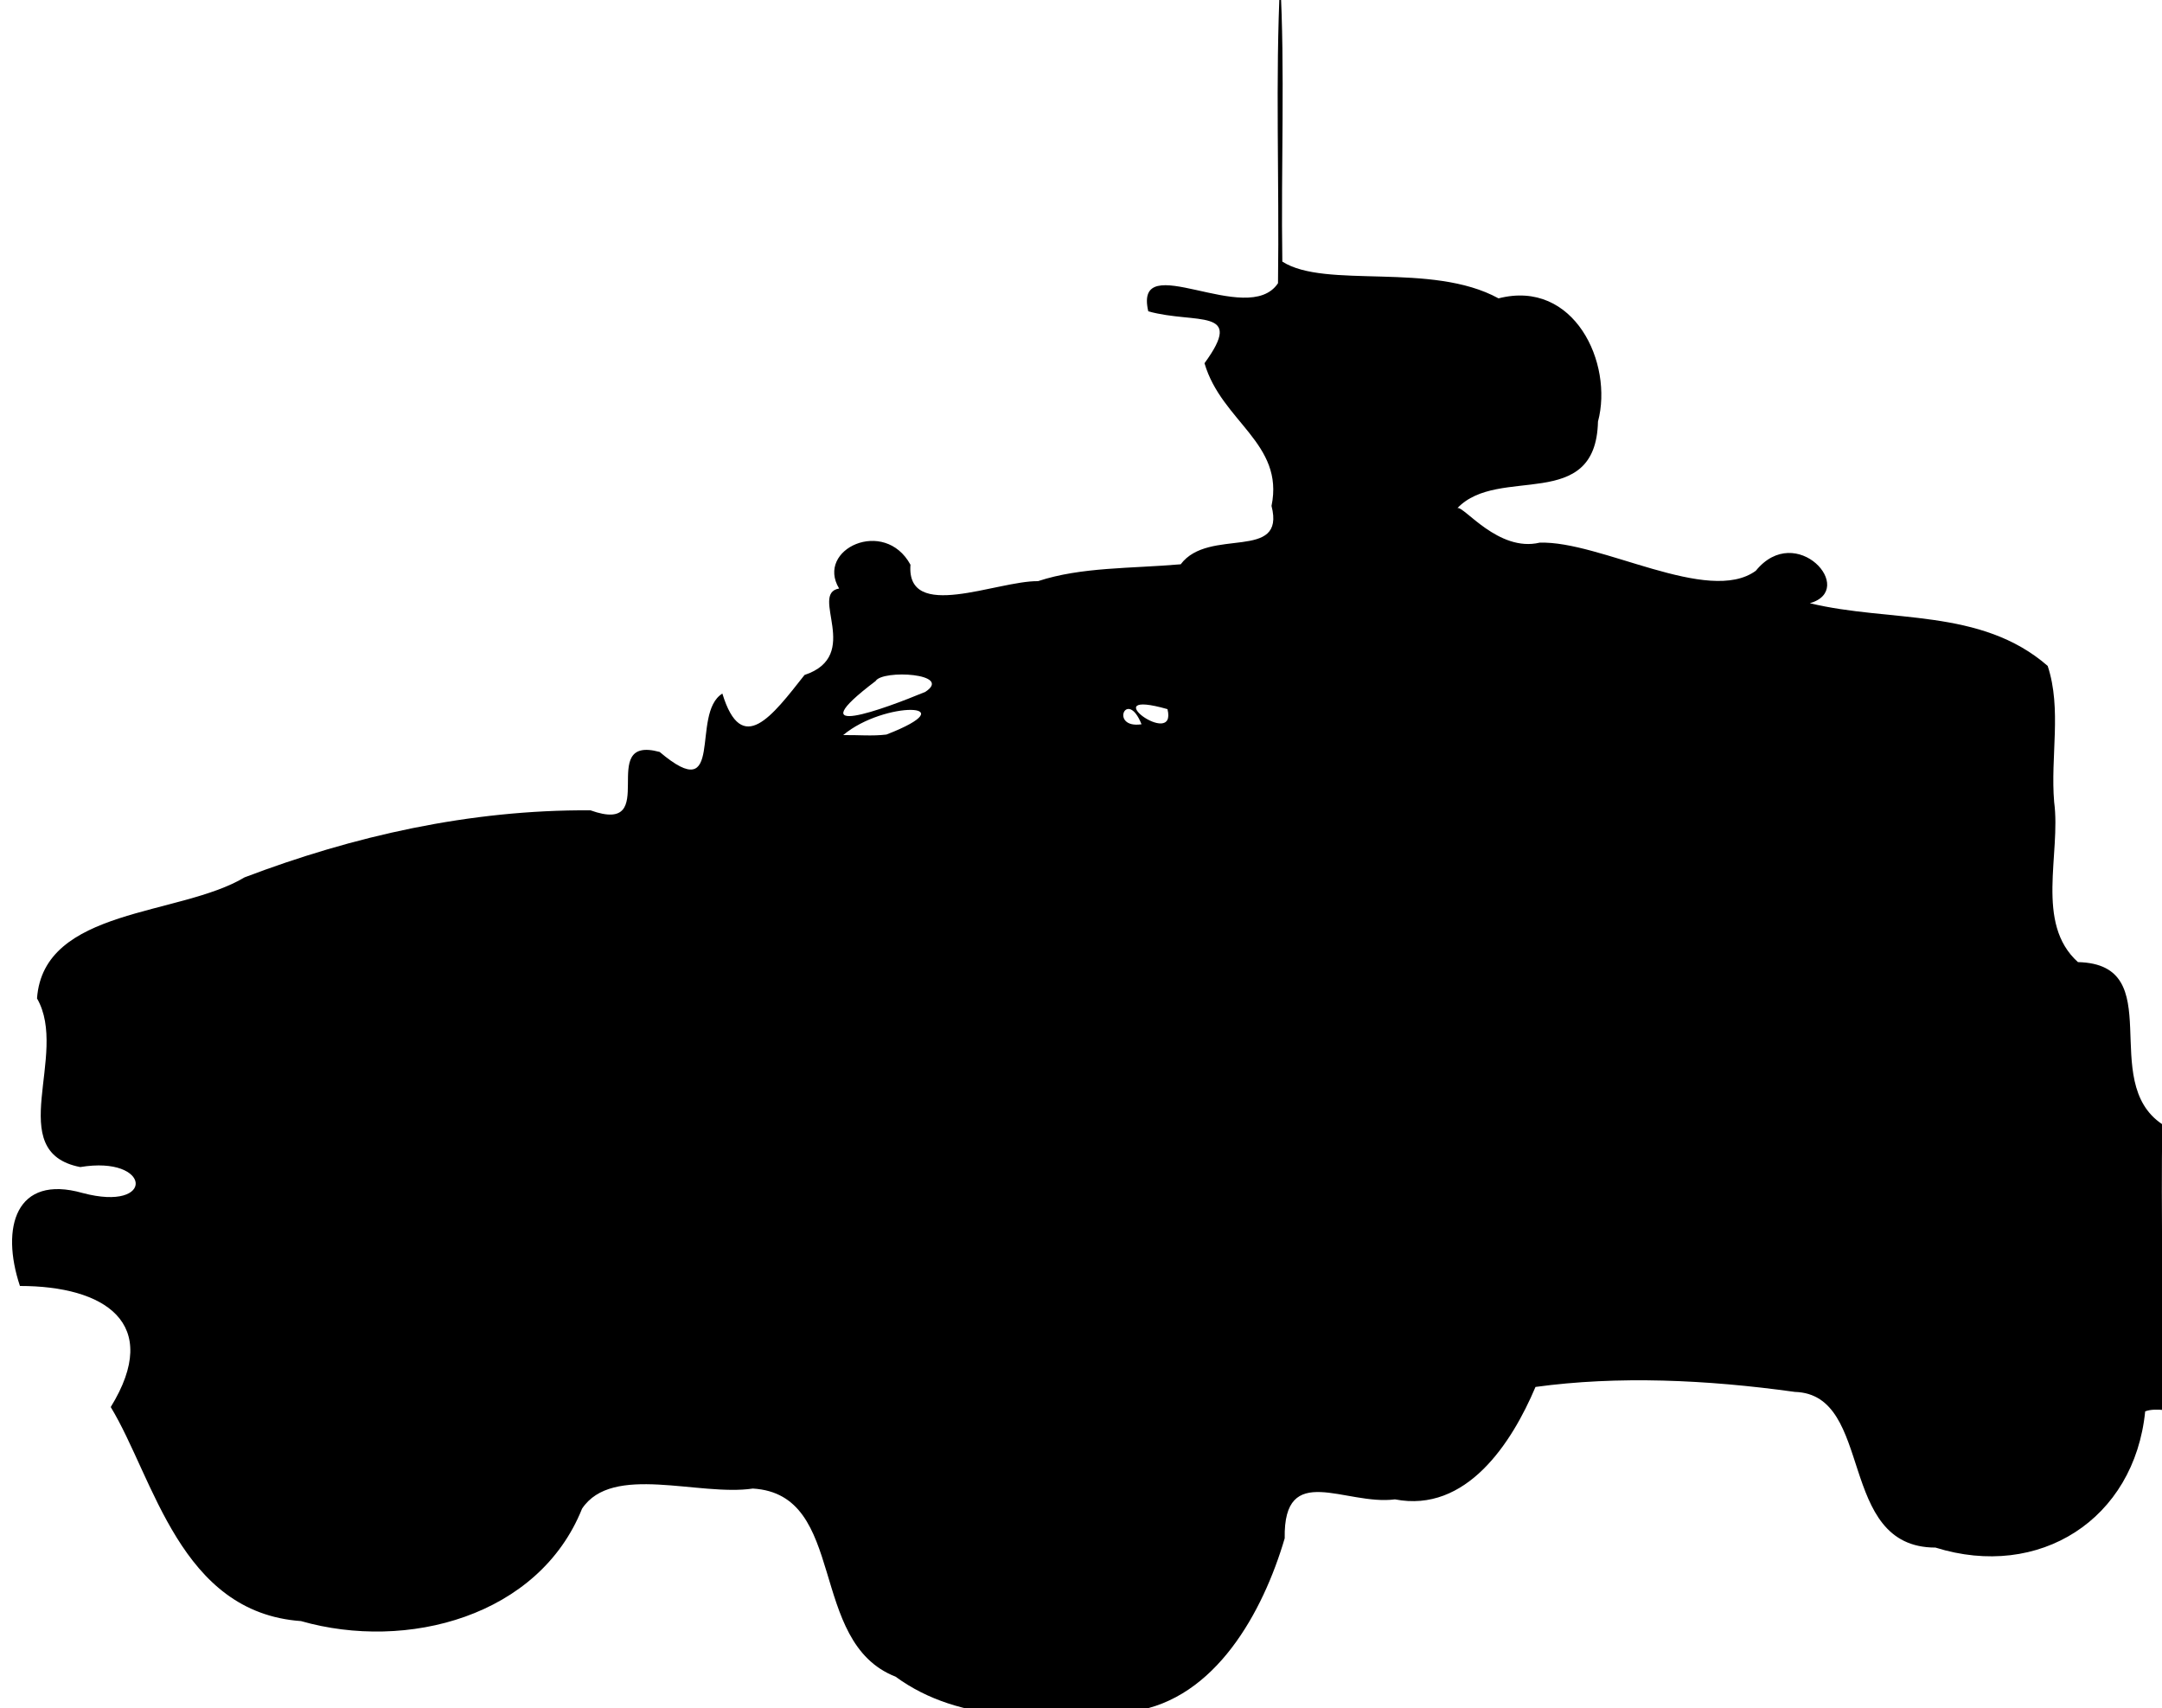 <svg enable-background="new 0 0 100 79" version="1.0" viewBox="0 0 100 79" xml:space="preserve" xmlns="http://www.w3.org/2000/svg">
<path d="m100 64c0.053-3.8-0.045-7.8 0.012-12-3-2 0.34-7.4-3.9-7.5-2-1.8-0.78-5-1.1-7.4-0.18-2.1 0.36-4.3-0.3-6.3-3.1-2.7-7.3-2-11-2.9 2.2-0.62-0.63-3.8-2.5-1.5-2.2 1.6-7.2-1.4-10-1.3-1.9 0.45-3.5-1.7-3.8-1.6 1.9-2 6.4 0.24 6.5-4 0.72-2.7-1.1-6.6-4.6-5.7-3.1-1.7-8-0.42-10-1.7-0.067-4.4 0.13-8.9-0.1-13-0.23 4.6-0.034 9.2-0.1 14-1.4 2.1-6.7-1.7-6 1.3 2.2 0.61 4.5-0.2 2.6 2.4 0.79 2.7 3.7 3.7 3.1 6.6 0.67 2.6-2.9 0.96-4.2 2.7-2.3 0.2-4.6 0.12-6.6 0.78-1.9-0.021-6.1 1.9-5.9-0.76-1.2-2.2-4.4-0.72-3.3 1.1-1.4 0.24 1.1 3.1-1.6 4-1.5 1.9-2.9 3.8-3.8 0.86-1.5 0.92 0.17 5.3-2.9 2.7-3-0.82 0.15 3.9-3.2 2.7-5.6-0.037-11 1.2-16 3.1-3 1.8-9.3 1.4-9.6 5.6 1.5 2.6-1.6 7.1 2 7.8 3.3-0.55 3.5 2.1 0.11 1.2-3.1-0.88-3.8 1.6-2.9 4.3 3.9-8.5e-4 6.6 1.7 4.2 5.6 2 3.3 3.2 9.5 8.8 9.9 4.9 1.4 11-0.21 13-5.2 1.4-2.1 5.4-0.56 7.9-0.93 4.4 0.26 2.5 7.1 6.6 8.7 3 2.2 7 2 11 1.6 3.8-0.56 6-4.6 7-8-0.065-3.6 2.8-1.5 5.1-1.8 3.3 0.64 5.4-2.6 6.5-5.2 3.8-0.52 7.9-0.34 12 0.23 3.7 0.11 1.9 7.2 6.5 7.2 4.8 1.5 9.2-1.3 9.7-6.3 1-0.39 3.2 0.9 2.4-1.3zm-61-30c1.9-1.6 5.8-1.5 2-0.025-0.67 0.081-1.3 0.014-2 0.025zm3.8-2c-1.9 0.79-6 2.3-2.3-0.5 0.32-0.54 3.6-0.35 2.3 0.5zm10 1.5c-1.5 0.22-0.68-1.7 0 0zm1.2-0.7c0.47 1.9-3.5-1 0 0z"/>
</svg>

